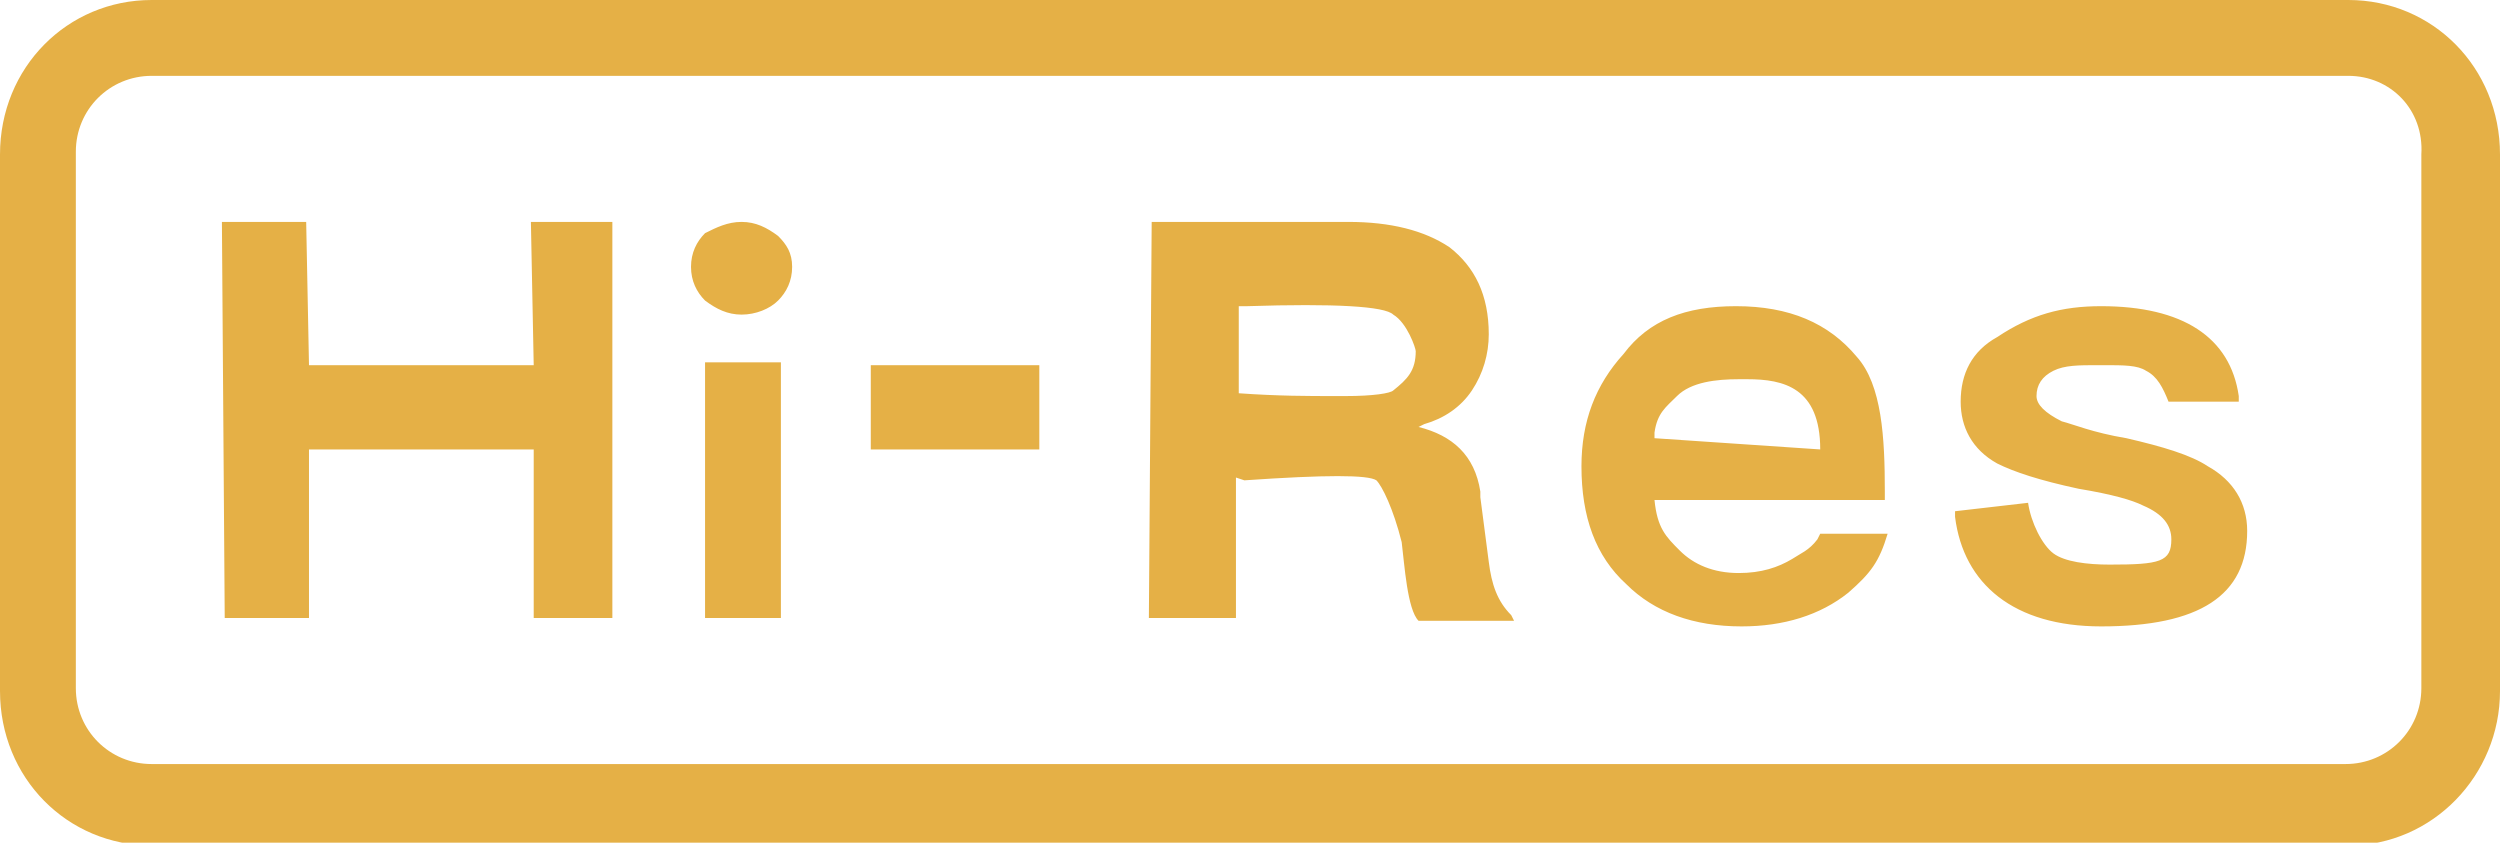 <?xml version="1.0" encoding="utf-8"?>
<!-- Generator: Adobe Illustrator 25.0.1, SVG Export Plug-In . SVG Version: 6.00 Build 0)  -->
<svg version="1.1" id="图层_1" xmlns="http://www.w3.org/2000/svg" xmlns:xlink="http://www.w3.org/1999/xlink" x="0px" y="0px"
	 viewBox="0 0 89 30" style="enable-background:new 0 0 89 30;" xml:space="preserve">
<style type="text/css">
	.st0{fill:#E5B046;}
</style>
<g id="页面-1">
	<g id="hires-icon" transform="translate(-405, -434)">
		<g id="hires-黄色" transform="translate(405, 434)">
			<path id="形状结合" class="st0" d="M83.6,0c3,0,5.4,2.4,5.4,5.5v19.1c0,3-2.4,5.5-5.4,5.5H5.4c-3,0-5.4-2.4-5.4-5.5V5.5
				C0,2.4,2.4,0,5.4,0H83.6z M83.6,2.7H5.4c-1.5,0-2.7,1.2-2.7,2.7v19.1c0,1.5,1.2,2.7,2.7,2.7h78.1c1.5,0,2.7-1.2,2.7-2.7V5.5
				C86.3,3.9,85.1,2.7,83.6,2.7z M61.8,10.9c1.9,0,3.3,0.6,4.3,1.8c0.9,1,1,2.9,1,4.8l0,0.3h-8.2c0.1,1,0.4,1.3,0.9,1.8
				c0.5,0.5,1.2,0.8,2.1,0.8c0.8,0,1.4-0.2,1.9-0.5c0.3-0.2,0.6-0.3,0.9-0.7l0.1-0.2h2.4c-0.3,1-0.6,1.4-1.4,2.1
				c-1,0.8-2.3,1.2-3.8,1.2c-1.7,0-3.1-0.5-4.1-1.5c-1.1-1-1.6-2.4-1.6-4.2c0-1.6,0.5-2.9,1.5-4C58.7,11.4,60,10.9,61.8,10.9z
				 M74.8,10.9c2.9,0,4.6,1.1,4.9,3.2l0,0.2h-2.5c-0.2-0.5-0.4-0.9-0.8-1.1c-0.3-0.2-0.8-0.2-1.5-0.2l-0.2,0c-0.7,0-1.2,0-1.6,0.2
				c-0.4,0.2-0.6,0.5-0.6,0.9c0,0.3,0.3,0.6,0.9,0.9c0.4,0.1,1.1,0.4,2.3,0.6c1.3,0.3,2.3,0.6,2.9,1c0.9,0.5,1.4,1.3,1.4,2.3
				c0,2.3-1.7,3.4-5.2,3.4c-3.1,0-4.9-1.5-5.2-3.9l0-0.2l2.6-0.3c0.1,0.7,0.5,1.5,0.9,1.8c0.4,0.3,1.2,0.4,2,0.4
				c1.8,0,2.2-0.1,2.2-0.9c0-0.5-0.3-0.9-1-1.2c-0.4-0.2-1.1-0.4-2.3-0.6c-1.4-0.3-2.3-0.6-2.9-0.9c-0.9-0.5-1.3-1.3-1.3-2.2
				c0-1,0.4-1.8,1.3-2.3C72.3,11.2,73.4,10.9,74.8,10.9z M10.9,7.9L11,13h8l-0.1-5.1l2.9,0V22L19,22v-6h-8v6H8L7.9,7.9H10.9z
				 M48,7.9c1.5,0,2.7,0.3,3.6,0.9c0.9,0.7,1.4,1.7,1.4,3.1c0,0.7-0.2,1.4-0.6,2c-0.4,0.6-1,1-1.7,1.2l-0.2,0.1v0
				c1.2,0.3,2,1,2.2,2.3l0,0.2l0.3,2.3c0.1,0.8,0.3,1.4,0.8,1.9l0.1,0.2h-3.4c-0.4-0.4-0.5-2-0.6-2.8c-0.3-1.2-0.7-2-0.9-2.2
				c-0.3-0.2-1.8-0.2-4.7,0L44,17v5l-3.1,0L41,7.9H48z M27.8,12.9V22h-2.7v-9.1H27.8z M37,13v3h-6v-3H37z M61.9,13.5
				c-0.8,0-1.7,0.1-2.2,0.6c-0.4,0.4-0.7,0.6-0.8,1.3l0,0.2l5.9,0.4c0-2.2-1.3-2.5-2.6-2.5L61.9,13.5z M44.4,10.9l-0.3,0V14
				c1.4,0.1,2.5,0.1,3.4,0.1l0.4,0c1,0,1.6-0.1,1.7-0.2c0.5-0.4,0.8-0.7,0.8-1.4c0-0.1-0.3-1-0.8-1.3C49.3,10.9,47.5,10.8,44.4,10.9
				z M26.4,7.9c0.5,0,0.9,0.2,1.3,0.5C28,8.7,28.2,9,28.2,9.5s-0.2,0.9-0.5,1.2c-0.3,0.3-0.8,0.5-1.3,0.5s-0.9-0.2-1.3-0.5
				c-0.3-0.3-0.5-0.7-0.5-1.2s0.2-0.9,0.5-1.2C25.5,8.1,25.9,7.9,26.4,7.9z"/>
		</g>
	</g>
</g>
</svg>
